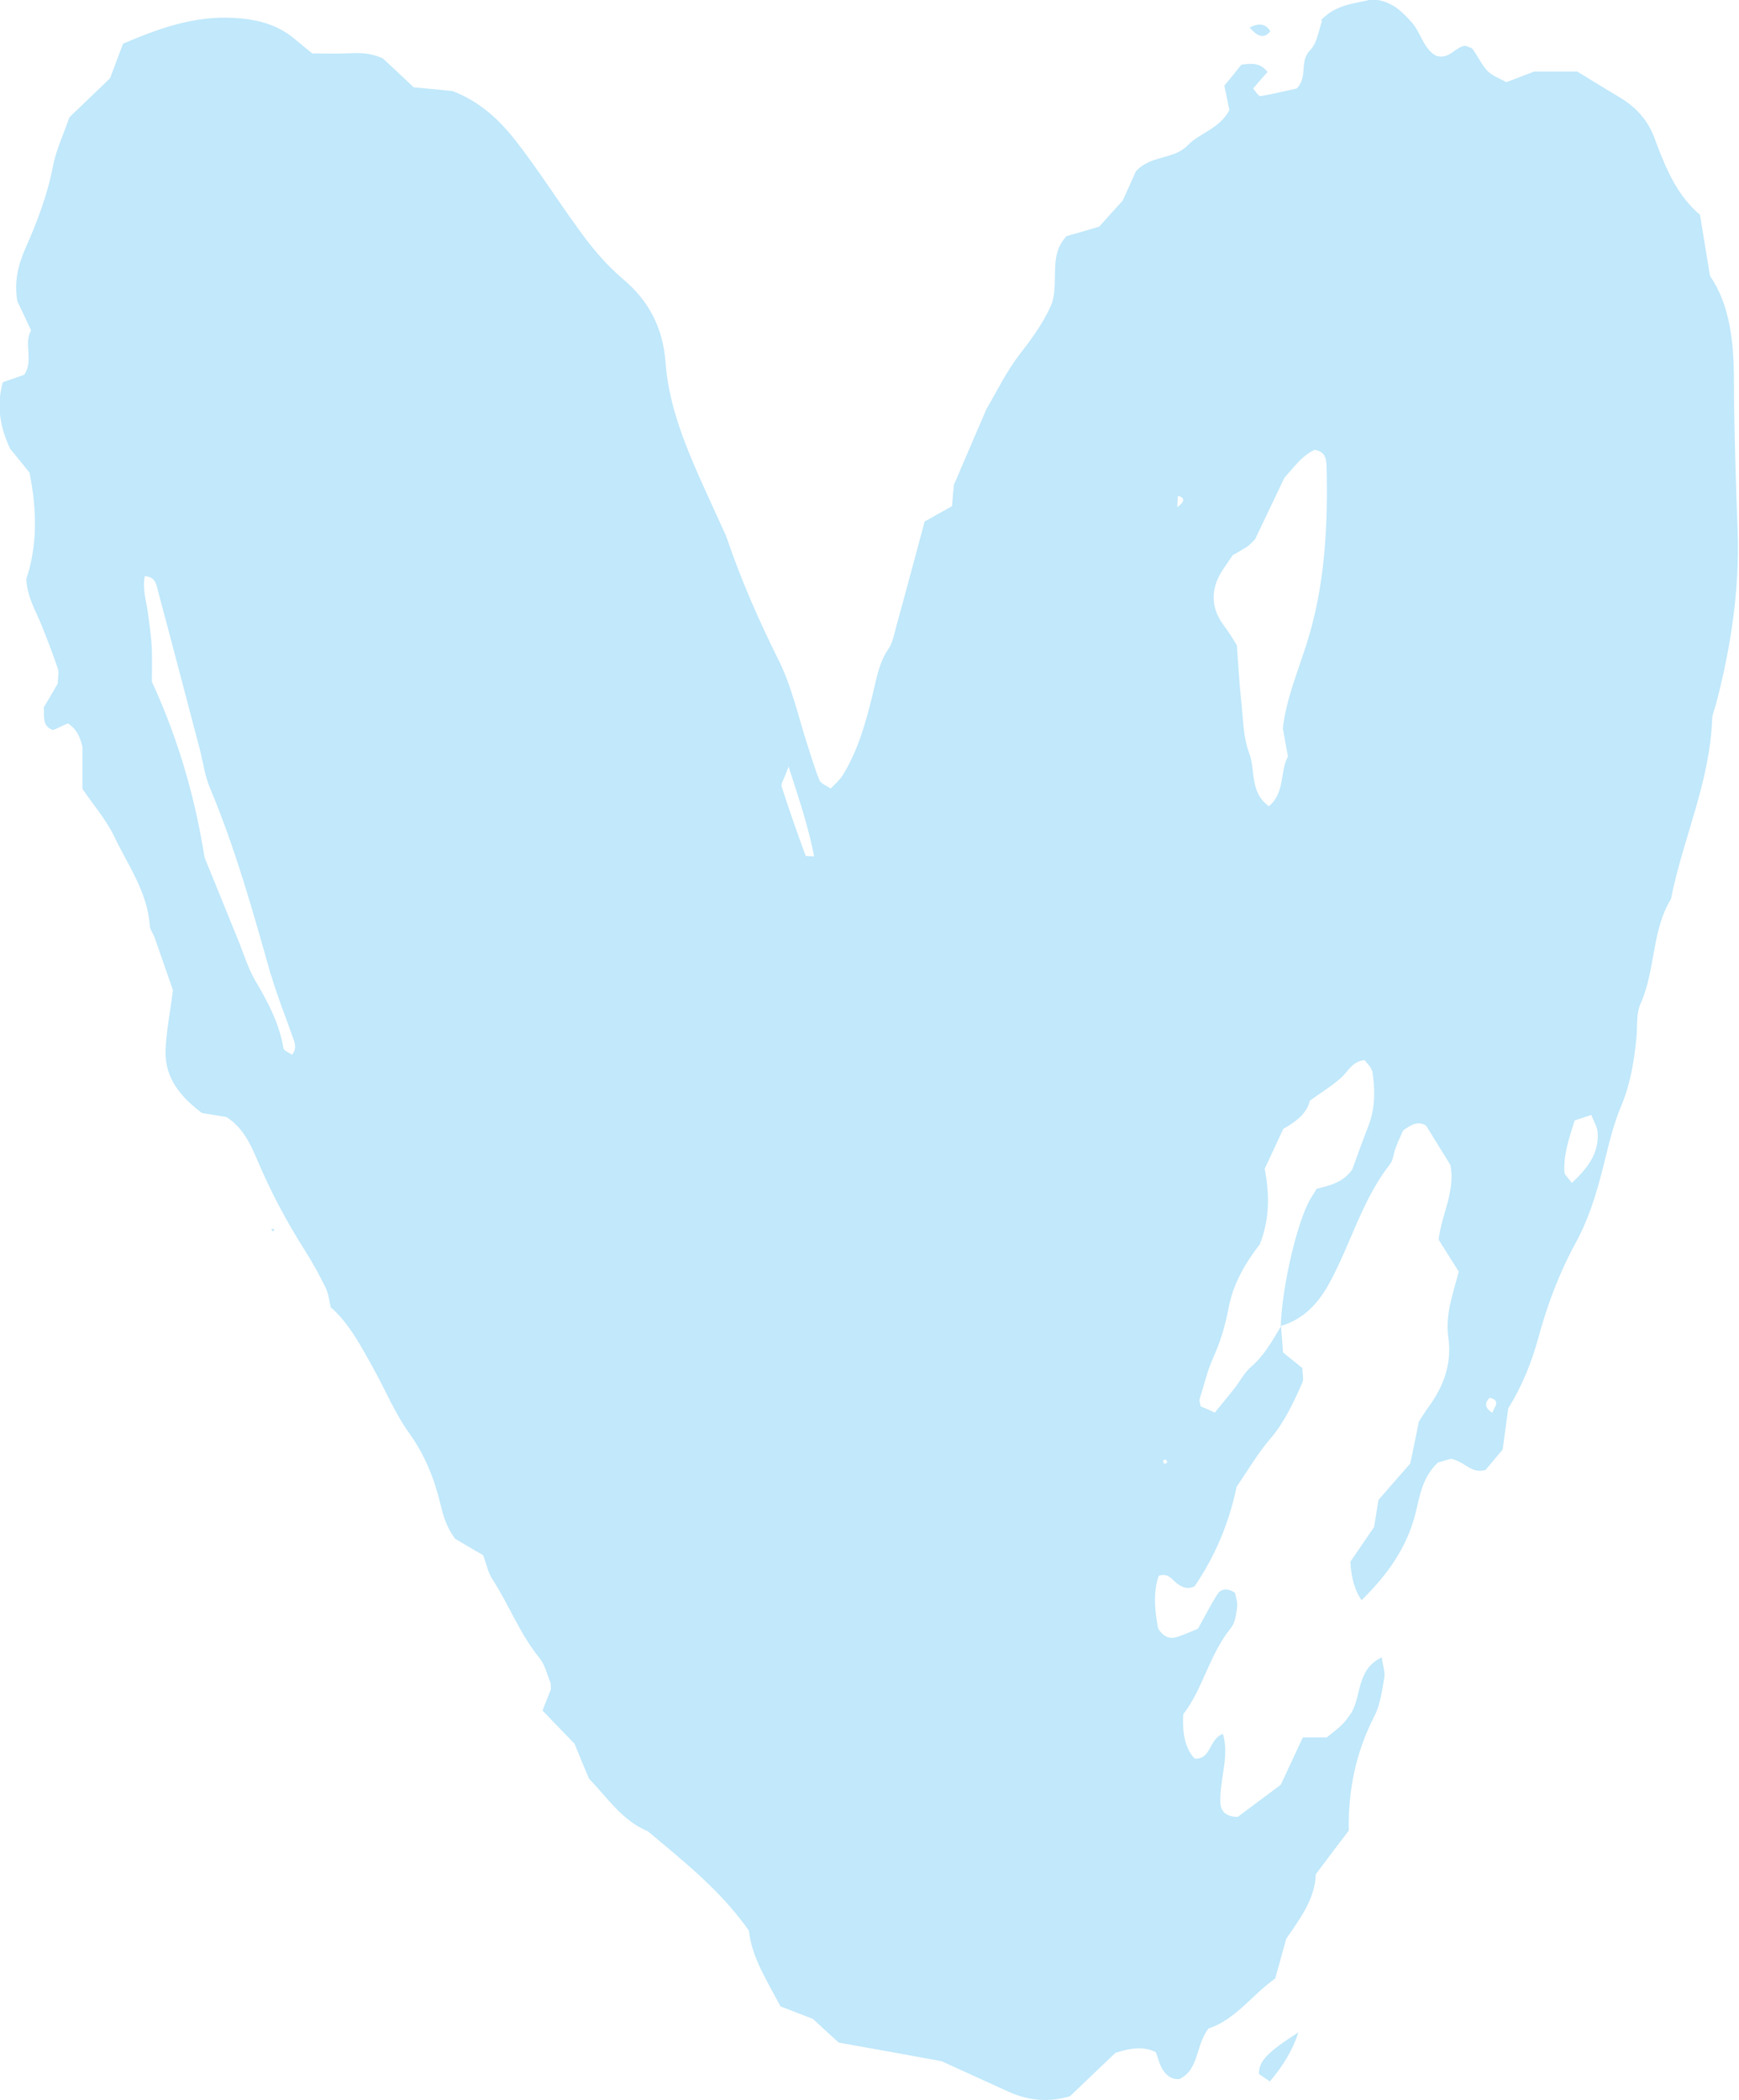 <?xml version="1.0" encoding="UTF-8"?>
<svg id="Layer_2" data-name="Layer 2" xmlns="http://www.w3.org/2000/svg" viewBox="0 0 74.91 90.43">
  <defs>
    <style>
      .cls-1 {
        fill: #c1e8fb;
      }
    </style>
  </defs>
  <g id="OBJECTS">
    <g>
      <path class="cls-1" d="M56.95,.9c-.14,.36-.2,.95-.52,1.27-.47,.48-.08,1.14-.57,1.64-.47,.1-1.01,.24-1.56,.33-.09,.01-.22-.21-.32-.33,.24-.28,.43-.5,.62-.71-.29-.38-.65-.39-1.13-.31-.22,.28-.49,.61-.73,.9,.09,.44,.17,.8,.22,1.05-.44,.82-1.28,.98-1.8,1.52-.61,.63-1.6,.41-2.23,1.12-.17,.39-.38,.84-.57,1.26-.41,.46-.79,.87-1.01,1.12-.67,.2-1.09,.32-1.41,.41-.77,.84-.33,1.79-.61,2.84-.26,.68-.78,1.45-1.37,2.2-.61,.78-1.05,1.7-1.47,2.41-.49,1.14-.91,2.12-1.4,3.26-.02,.18-.05,.55-.08,.92-.42,.23-.8,.44-1.18,.66-.42,1.55-.82,3.07-1.24,4.58-.08,.3-.14,.64-.31,.89-.41,.59-.52,1.27-.68,1.94-.3,1.22-.63,2.44-1.31,3.53-.13,.2-.32,.36-.51,.56-.21-.15-.42-.22-.48-.36-.19-.46-.33-.95-.49-1.43-.41-1.25-.69-2.58-1.27-3.74-.84-1.69-1.6-3.41-2.21-5.2-.08-.24-.2-.46-.3-.69-.39-.86-.79-1.72-1.16-2.58-.59-1.4-1.09-2.83-1.2-4.35-.11-1.48-.71-2.65-1.83-3.59-.77-.65-1.4-1.42-1.99-2.25-.88-1.22-1.69-2.49-2.62-3.69-.77-.99-1.62-1.73-2.74-2.16-.59-.06-1.15-.11-1.67-.16-.5-.47-.95-.9-1.32-1.24-.6-.28-1.1-.24-1.6-.22-.5,.02-1,0-1.45,0-.31-.25-.55-.45-.79-.65-.76-.62-1.63-.83-2.62-.88-1.7-.09-3.21,.46-4.74,1.11-.2,.54-.4,1.07-.56,1.49-.67,.64-1.26,1.21-1.75,1.68-.28,.8-.58,1.43-.71,2.11-.24,1.25-.69,2.42-1.2,3.57-.31,.71-.48,1.43-.33,2.25,.17,.35,.36,.75,.59,1.25-.34,.56,.13,1.3-.3,1.91-.31,.11-.6,.21-.92,.32-.29,1.03-.1,1.99,.32,2.87,.31,.38,.59,.72,.83,1.02,.33,1.63,.34,3.18-.14,4.59,.05,.78,.39,1.33,.63,1.91,.26,.64,.51,1.29,.73,1.94,.06,.17,0,.37,0,.64-.18,.32-.4,.69-.6,1.02,.02,.42-.08,.83,.4,.99,.22-.1,.43-.2,.63-.29,.45,.28,.55,.71,.63,1v1.82c.47,.69,1.02,1.32,1.37,2.05,.59,1.24,1.43,2.39,1.53,3.83,.01,.18,.15,.35,.21,.52,.29,.83,.58,1.66,.79,2.27-.13,1.03-.3,1.84-.32,2.64-.02,1.18,.68,1.98,1.57,2.65,.37,.06,.74,.12,1.05,.17,.73,.47,1.04,1.17,1.34,1.87,.57,1.34,1.24,2.61,2.02,3.84,.34,.53,.64,1.08,.92,1.65,.13,.27,.16,.6,.23,.9l.02,.08-.02-.14c.81,.73,1.3,1.69,1.82,2.62,.52,.93,.93,1.94,1.55,2.8,.68,.95,1.09,1.98,1.35,3.08,.12,.5,.26,.97,.62,1.46,.35,.21,.78,.46,1.21,.71,.14,.36,.21,.75,.41,1.05,.71,1.1,1.18,2.35,2.02,3.38,.23,.28,.32,.68,.46,1.03,.04,.11,.02,.25,.03,.32-.13,.32-.24,.6-.36,.91,.48,.5,.91,.95,1.38,1.43,.2,.49,.41,1.01,.62,1.5,.81,.84,1.44,1.82,2.54,2.27,1.54,1.3,3.13,2.54,4.35,4.28,.12,1.15,.78,2.15,1.36,3.26,.44,.17,.91,.35,1.4,.54,.34,.32,.71,.66,1.11,1.02,1.47,.26,2.95,.53,4.43,.8,.97,.44,1.94,.89,2.92,1.33,.83,.37,1.69,.45,2.61,.18,.66-.63,1.34-1.28,1.96-1.87,.64-.2,1.19-.3,1.74-.03,.09,.25,.15,.5,.27,.71,.16,.28,.4,.48,.75,.45,.86-.43,.68-1.45,1.25-2.18,1.15-.37,1.88-1.45,2.87-2.15,.17-.61,.32-1.15,.48-1.72,.6-.86,1.24-1.73,1.27-2.77,.51-.68,.96-1.28,1.42-1.88-.03-1.76,.31-3.39,1.11-4.94,.25-.49,.32-1.08,.42-1.64,.04-.23-.05-.48-.11-.88-1.07,.52-.86,1.56-1.29,2.36-.08,.11-.22,.33-.39,.51-.22,.22-.47,.4-.69,.58h-1.03c-.32,.69-.64,1.37-.95,2.04-.66,.49-1.31,.97-1.85,1.38-.54,0-.73-.27-.75-.59-.02-.37,.04-.75,.09-1.12,.09-.61,.21-1.21,.02-1.86-.61,.2-.5,1.12-1.22,1.06q-.57-.6-.49-1.91c.85-1.09,1.12-2.57,2.05-3.71,.18-.22,.23-.58,.27-.89,.03-.23-.06-.47-.09-.63-.35-.23-.61-.16-.75,.05-.3,.47-.55,.97-.85,1.5-.27,.11-.56,.24-.85,.34-.33,.12-.61,.04-.86-.35-.14-.72-.23-1.51,.02-2.27,.37-.13,.53,.1,.71,.26,.25,.22,.52,.35,.84,.19,.9-1.32,1.49-2.76,1.81-4.29,.49-.71,.9-1.42,1.43-2.04,.63-.73,1.02-1.58,1.4-2.44,.07-.16,0-.37,0-.63-.26-.21-.55-.44-.83-.67-.03-.42-.06-.78-.09-1.14,1.01-.31,1.63-.99,2.13-1.93,.89-1.66,1.38-3.52,2.56-5.03,.15-.19,.16-.47,.25-.71,.11-.29,.24-.57,.32-.75,.37-.26,.64-.42,.99-.21,.35,.57,.71,1.15,1.05,1.7,.22,1.13-.38,2.11-.51,3.21,.29,.46,.58,.93,.87,1.38-.26,.97-.59,1.87-.45,2.84,.16,1.14-.21,2.11-.86,3-.15,.2-.28,.42-.41,.62-.13,.63-.25,1.24-.37,1.8-.5,.57-.95,1.09-1.37,1.57-.07,.44-.13,.81-.19,1.17-.36,.53-.71,1.04-1.02,1.49q.05,1.04,.48,1.66c1.09-1.07,1.95-2.24,2.33-3.76,.18-.71,.27-1.51,.96-2.17,.16-.05,.45-.13,.56-.16,.62,.12,.86,.66,1.49,.48,.21-.25,.49-.58,.74-.88,.08-.62,.16-1.18,.24-1.77,.59-.95,1.01-1.98,1.31-3.09,.38-1.39,.89-2.75,1.59-4.03,.64-1.17,.99-2.44,1.3-3.73,.18-.73,.37-1.47,.66-2.16,.4-.95,.56-1.93,.66-2.93,.05-.5-.02-1.06,.18-1.49,.65-1.45,.47-3.13,1.31-4.51,.51-2.58,1.67-5.02,1.77-7.7,0-.24,.12-.49,.18-.73,.64-2.45,1.01-4.92,.92-7.46-.08-2.14-.15-4.28-.16-6.42,0-1.66-.17-3.27-1.03-4.52-.16-1-.3-1.8-.43-2.63-.96-.81-1.43-1.91-1.86-3.03-.04-.12-.09-.24-.13-.35-.29-.73-.79-1.27-1.46-1.67-.59-.35-1.18-.72-1.84-1.12h-1.85c-.48,.18-.83,.32-1.2,.46-.3-.17-.61-.27-.82-.49-.25-.27-.41-.63-.63-.93-.06-.08-.21-.1-.32-.15-.44,.05-.68,.6-1.24,.44-.57-.29-.66-1-1.08-1.46-.43-.47-.86-.93-1.72-.98-.61,.19-1.47,.16-2.18,.9Zm-6.72,61.96s.06,.11,.05,.12c-.11,.09-.17,.06-.18-.09,.04-.01,.1-.05,.13-.03Zm14.06-2.02c-.36-.22-.33-.44-.12-.65,.54,.13,.15,.44,.12,.65Zm-13.55-39.49c.4,.11,.2,.33-.03,.49,.01-.16,.02-.32,.03-.49Zm18.08,27.39c.07,.89-.39,1.53-1.11,2.2-.19-.26-.31-.35-.32-.45-.05-.76,.2-1.47,.44-2.24,.21-.07,.42-.14,.72-.24,.11,.3,.25,.51,.27,.74Zm-9.71-2.65c.13,.81,.14,1.62-.17,2.41-.25,.64-.48,1.29-.69,1.86-.4,.57-.97,.69-1.53,.83-.14,.24-.29,.44-.39,.66-.57,1.21-1.12,3.77-1.16,5.28,0,0,0,0,0,0-.37,.63-.73,1.26-1.3,1.75-.27,.24-.45,.59-.68,.89-.27,.34-.54,.67-.86,1.06-.26-.12-.46-.21-.61-.27-.03-.17-.06-.24-.05-.29,.19-.6,.33-1.22,.58-1.78,.32-.7,.53-1.41,.67-2.15,.2-1.08,.75-1.99,1.35-2.76,.44-1.12,.41-2.18,.21-3.25,.27-.59,.54-1.15,.8-1.72,.57-.31,1.04-.7,1.14-1.21,.53-.38,.96-.64,1.33-.97,.32-.28,.5-.73,1.03-.78,.11,.15,.28,.29,.31,.45Zm-47.43-4.1c.26,.9,.62,1.78,.93,2.67,.08,.23,.2,.47-.03,.76-.13-.09-.35-.17-.37-.28-.18-1.08-.68-2.01-1.23-2.94-.31-.54-.49-1.16-.73-1.74-.43-1.05-.85-2.09-1.44-3.54-.35-2.23-1.01-4.84-2.27-7.57,0-.28,.02-.85,0-1.41-.02-.5-.1-1-.16-1.5-.07-.54-.26-1.08-.14-1.63,.43,.03,.48,.31,.54,.54,.62,2.31,1.22,4.62,1.83,6.93,.14,.55,.21,1.12,.43,1.64,1.1,2.62,1.86,5.34,2.63,8.07Zm23.02-5.15c-.36-.98-.71-1.97-1.03-2.97-.04-.12,.1-.3,.3-.86,.51,1.57,.87,2.68,1.1,3.87-.19-.02-.36,0-.37-.04Zm22.44-16.89c.07,2.65-.05,5.27-.87,7.82-.38,1.19-.87,2.36-1.01,3.6,.07,.39,.14,.76,.22,1.21-.35,.62-.11,1.54-.82,2.14-.84-.61-.57-1.55-.85-2.29-.26-.68-.26-1.48-.34-2.22-.09-.81-.13-1.62-.19-2.43-.18-.28-.34-.55-.53-.8-.61-.8-.62-1.61-.08-2.44,.14-.21,.28-.41,.43-.63,.21-.12,.43-.25,.64-.38,.05-.03,.09-.08,.32-.3,.33-.69,.76-1.59,1.27-2.66,.34-.36,.73-.94,1.3-1.2,.42,.07,.49,.34,.5,.58Z"/>
      <path class="cls-1" d="M54.23,89.31c.11,.08,.25,.17,.47,.32q.88-1.02,1.23-2.11c-1.33,.85-1.71,1.24-1.7,1.79Z"/>
      <path class="cls-1" d="M54.72,1.35q-.28-.49-.89-.16c.37,.41,.62,.48,.89,.16Z"/>
      <polygon class="cls-1" points="11.68 52.92 11.76 53.04 11.82 52.92 11.68 52.92"/>
    </g>
  </g>
</svg>